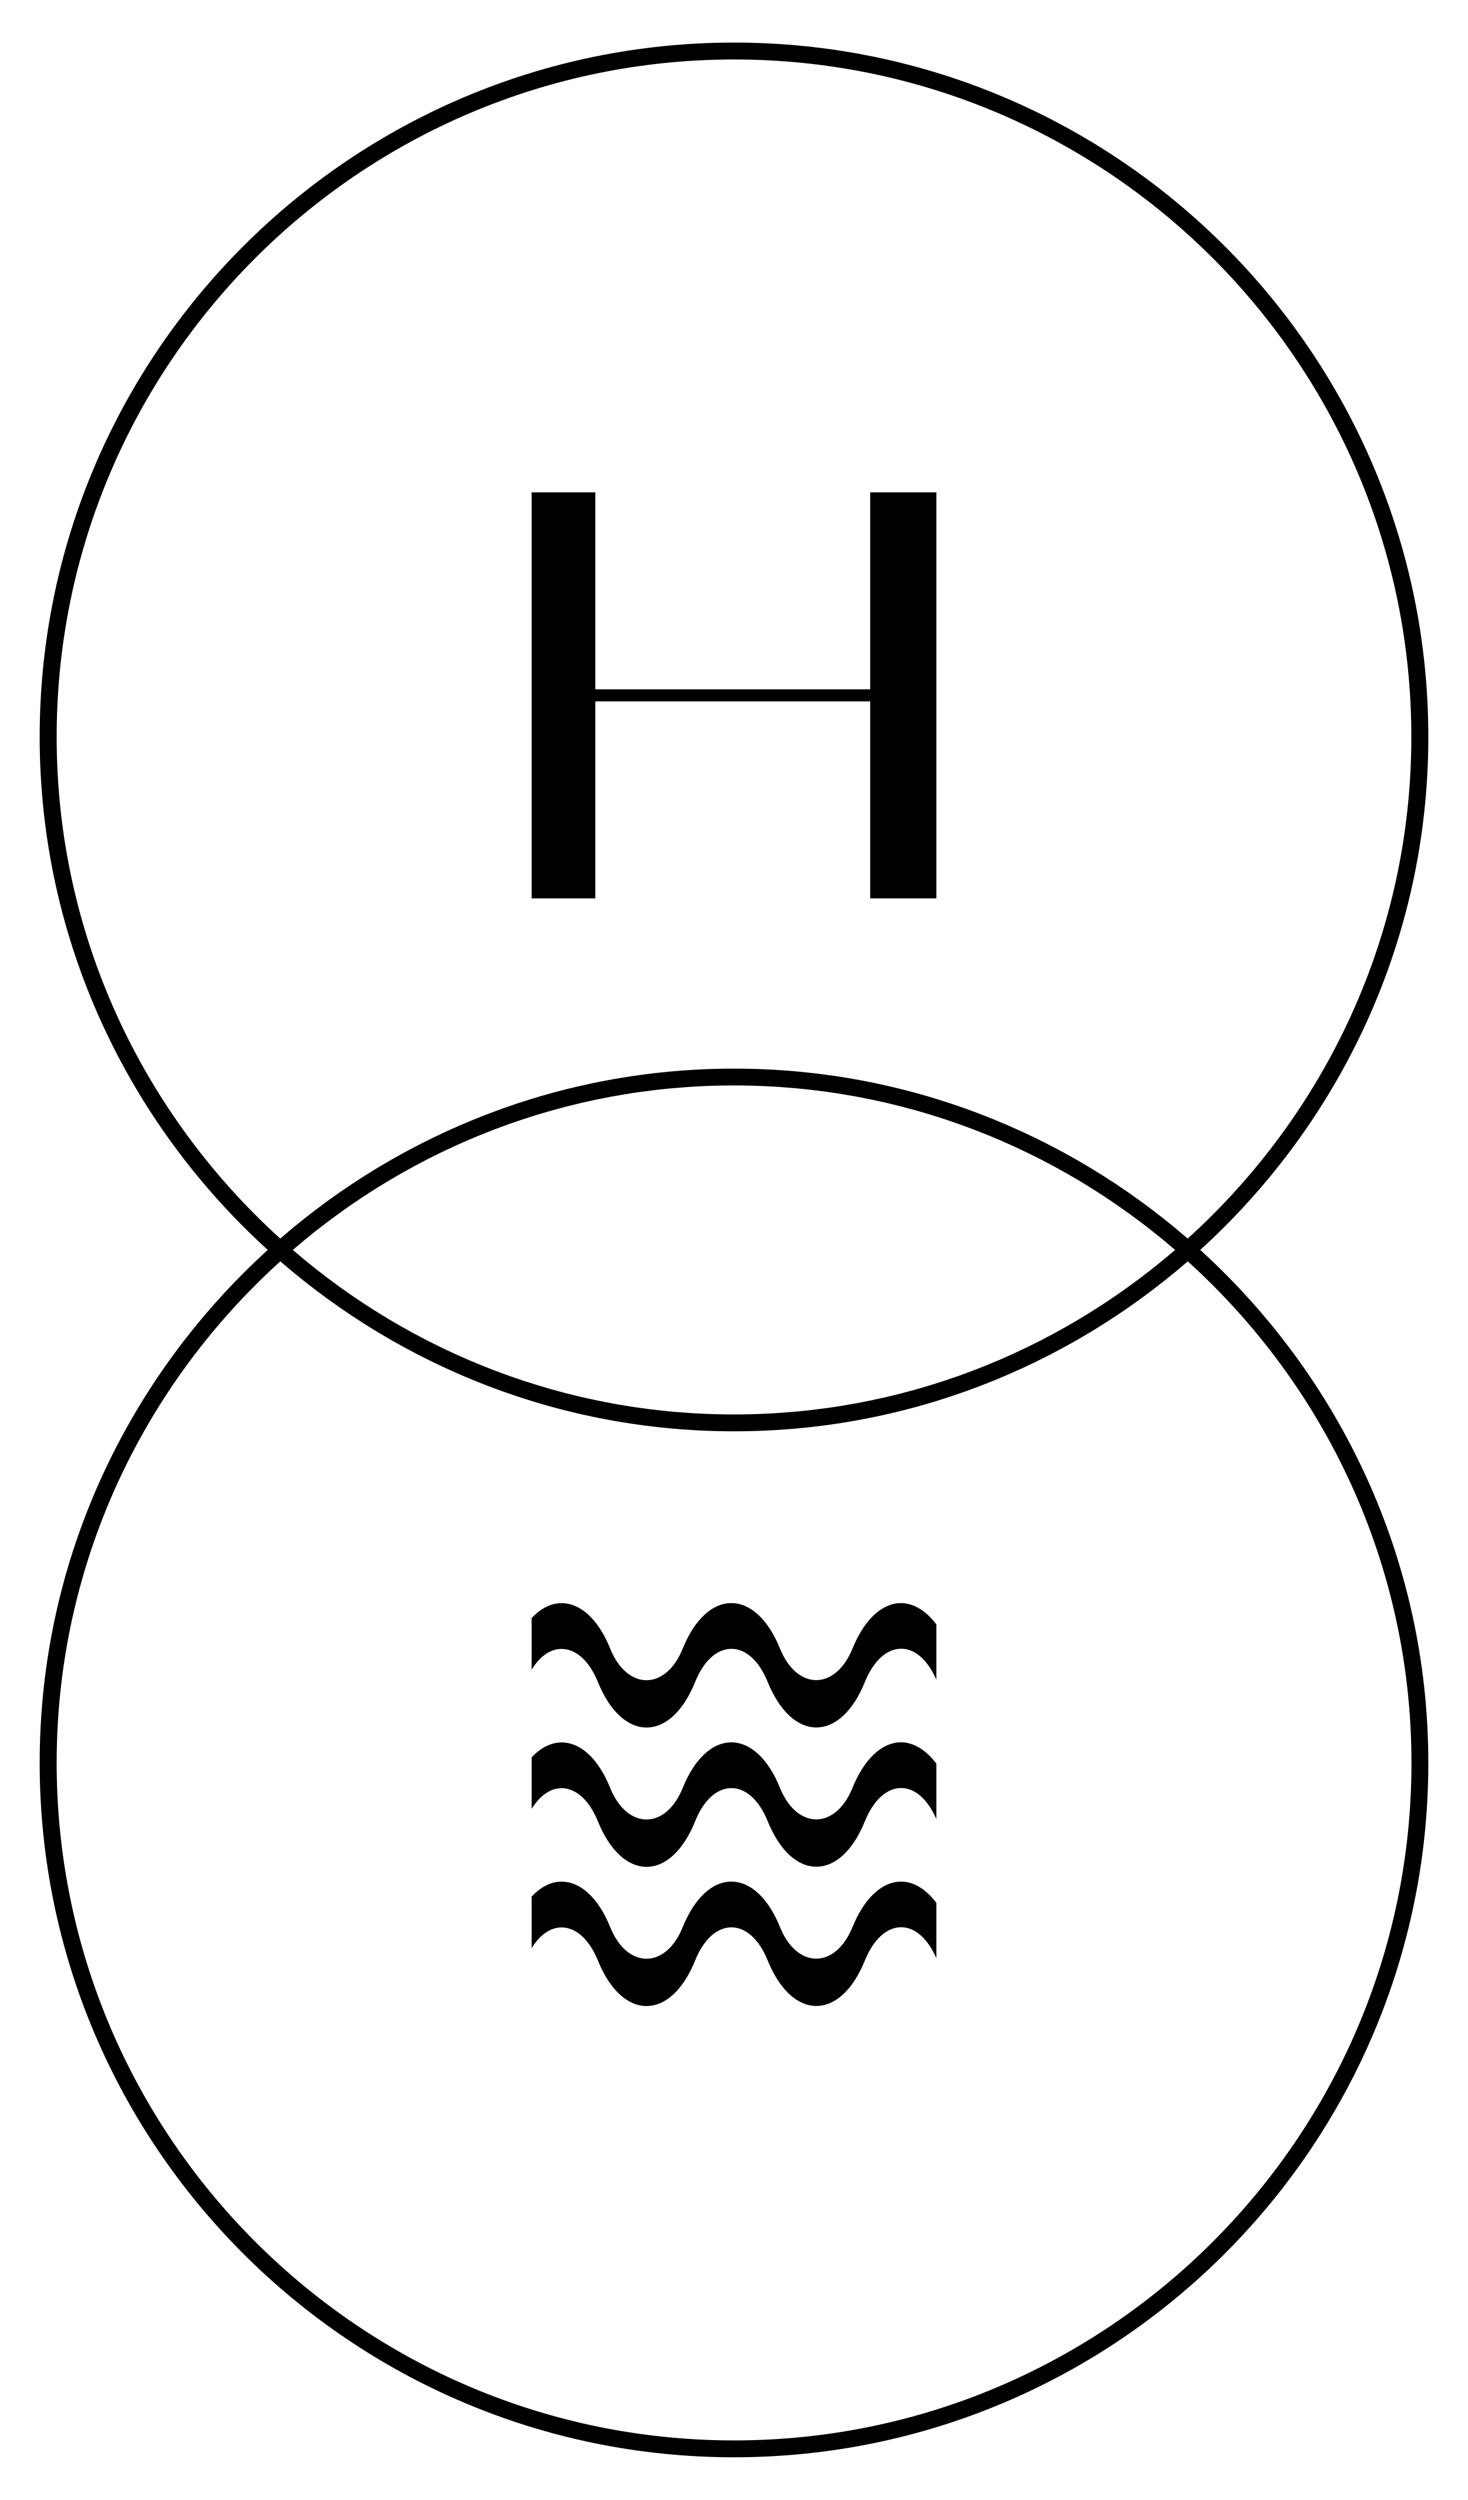<svg width="37" height="63" viewBox="0 0 37 63" fill="none" xmlns="http://www.w3.org/2000/svg">
<path d="M21.933 22.64H23.6V12.408H21.933V17.372H15.005V12.408H13.4V22.64H15.005V17.676H21.933V22.64Z" fill="black"/>
<path d="M21.487 41.544C21.058 42.607 20.088 42.609 19.658 41.544C19.364 40.817 18.916 40.4 18.433 40.4C17.95 40.4 17.504 40.817 17.208 41.546C16.781 42.609 15.809 42.611 15.379 41.546C15.085 40.819 14.639 40.402 14.154 40.402C13.885 40.402 13.626 40.535 13.4 40.778V42.077C13.605 41.744 13.868 41.555 14.154 41.555C14.52 41.555 14.853 41.859 15.069 42.387C15.363 43.117 15.811 43.536 16.296 43.536C16.781 43.536 17.227 43.117 17.521 42.387C17.734 41.857 18.069 41.553 18.435 41.553C18.801 41.553 19.134 41.857 19.348 42.385C19.644 43.115 20.09 43.534 20.575 43.534C21.06 43.534 21.506 43.115 21.8 42.385C22.016 41.855 22.349 41.55 22.714 41.55C23.066 41.55 23.384 41.838 23.6 42.332V40.938C23.341 40.595 23.033 40.404 22.714 40.4C22.231 40.4 21.783 40.817 21.487 41.546" fill="black"/>
<path d="M21.487 45.055C21.058 46.117 20.088 46.117 19.658 45.055C19.364 44.327 18.916 43.91 18.433 43.91C17.95 43.91 17.504 44.327 17.208 45.057C16.781 46.12 15.809 46.12 15.379 45.057C15.085 44.329 14.639 43.912 14.154 43.912C13.885 43.912 13.626 44.046 13.4 44.288V45.587C13.605 45.254 13.868 45.065 14.154 45.065C14.52 45.065 14.853 45.369 15.069 45.898C15.363 46.627 15.811 47.047 16.296 47.047C16.781 47.047 17.227 46.627 17.521 45.898C17.734 45.367 18.069 45.063 18.435 45.063C18.801 45.063 19.134 45.367 19.348 45.895C19.644 46.625 20.09 47.044 20.575 47.044C21.06 47.044 21.506 46.625 21.8 45.895C22.016 45.365 22.349 45.061 22.714 45.061C23.066 45.061 23.384 45.349 23.6 45.842V44.447C23.341 44.103 23.033 43.912 22.714 43.908C22.231 43.908 21.783 44.325 21.487 45.055Z" fill="black"/>
<path d="M21.487 48.563C21.058 49.626 20.088 49.628 19.658 48.563C19.364 47.836 18.916 47.419 18.433 47.419C17.95 47.419 17.504 47.836 17.208 48.565C16.781 49.628 15.809 49.63 15.379 48.565C15.085 47.838 14.639 47.42 14.154 47.42C13.885 47.42 13.626 47.554 13.4 47.797V49.096C13.605 48.763 13.868 48.574 14.154 48.574C14.52 48.574 14.853 48.878 15.069 49.406C15.363 50.136 15.811 50.555 16.296 50.555C16.781 50.555 17.227 50.136 17.521 49.406C17.734 48.876 18.069 48.572 18.435 48.572C18.801 48.572 19.134 48.876 19.348 49.404C19.644 50.133 20.09 50.553 20.575 50.553C21.06 50.553 21.506 50.133 21.8 49.404C22.016 48.874 22.349 48.569 22.714 48.569C23.066 48.569 23.384 48.857 23.6 49.35V47.955C23.341 47.612 23.033 47.42 22.714 47.419C22.231 47.419 21.783 47.836 21.487 48.565" fill="black"/>
<path d="M18.501 61.502C9.088 61.502 1.428 53.843 1.428 44.428C1.428 39.415 3.612 34.914 7.065 31.788C10.136 34.447 14.129 36.071 18.501 36.071C22.873 36.071 26.866 34.449 29.937 31.788C33.39 34.914 35.575 39.415 35.575 44.428C35.575 53.841 27.916 61.502 18.503 61.502M29.618 31.5C26.628 34.075 22.747 35.646 18.499 35.646C14.251 35.646 10.37 34.077 7.38 31.5C10.37 28.923 14.251 27.355 18.499 27.355C22.747 27.355 26.628 28.923 29.618 31.5ZM1.428 18.572C1.428 9.157 9.086 1.499 18.501 1.499C27.916 1.499 35.572 9.157 35.572 18.572C35.572 23.585 33.388 28.086 29.935 31.214C26.864 28.555 22.871 26.931 18.499 26.931C14.127 26.931 10.134 28.553 7.063 31.214C3.612 28.086 1.428 23.585 1.428 18.572ZM30.251 31.5C33.772 28.298 36 23.696 36 18.572C36 8.922 28.149 1.073 18.501 1.073C8.853 1.073 1 8.922 1 18.572C1 23.696 3.228 28.298 6.749 31.5C3.228 34.702 1 39.304 1 44.428C1 54.078 8.851 61.927 18.501 61.927C28.151 61.927 36 54.078 36 44.428C36 39.304 33.772 34.702 30.251 31.5Z" fill="black"/>
</svg>
